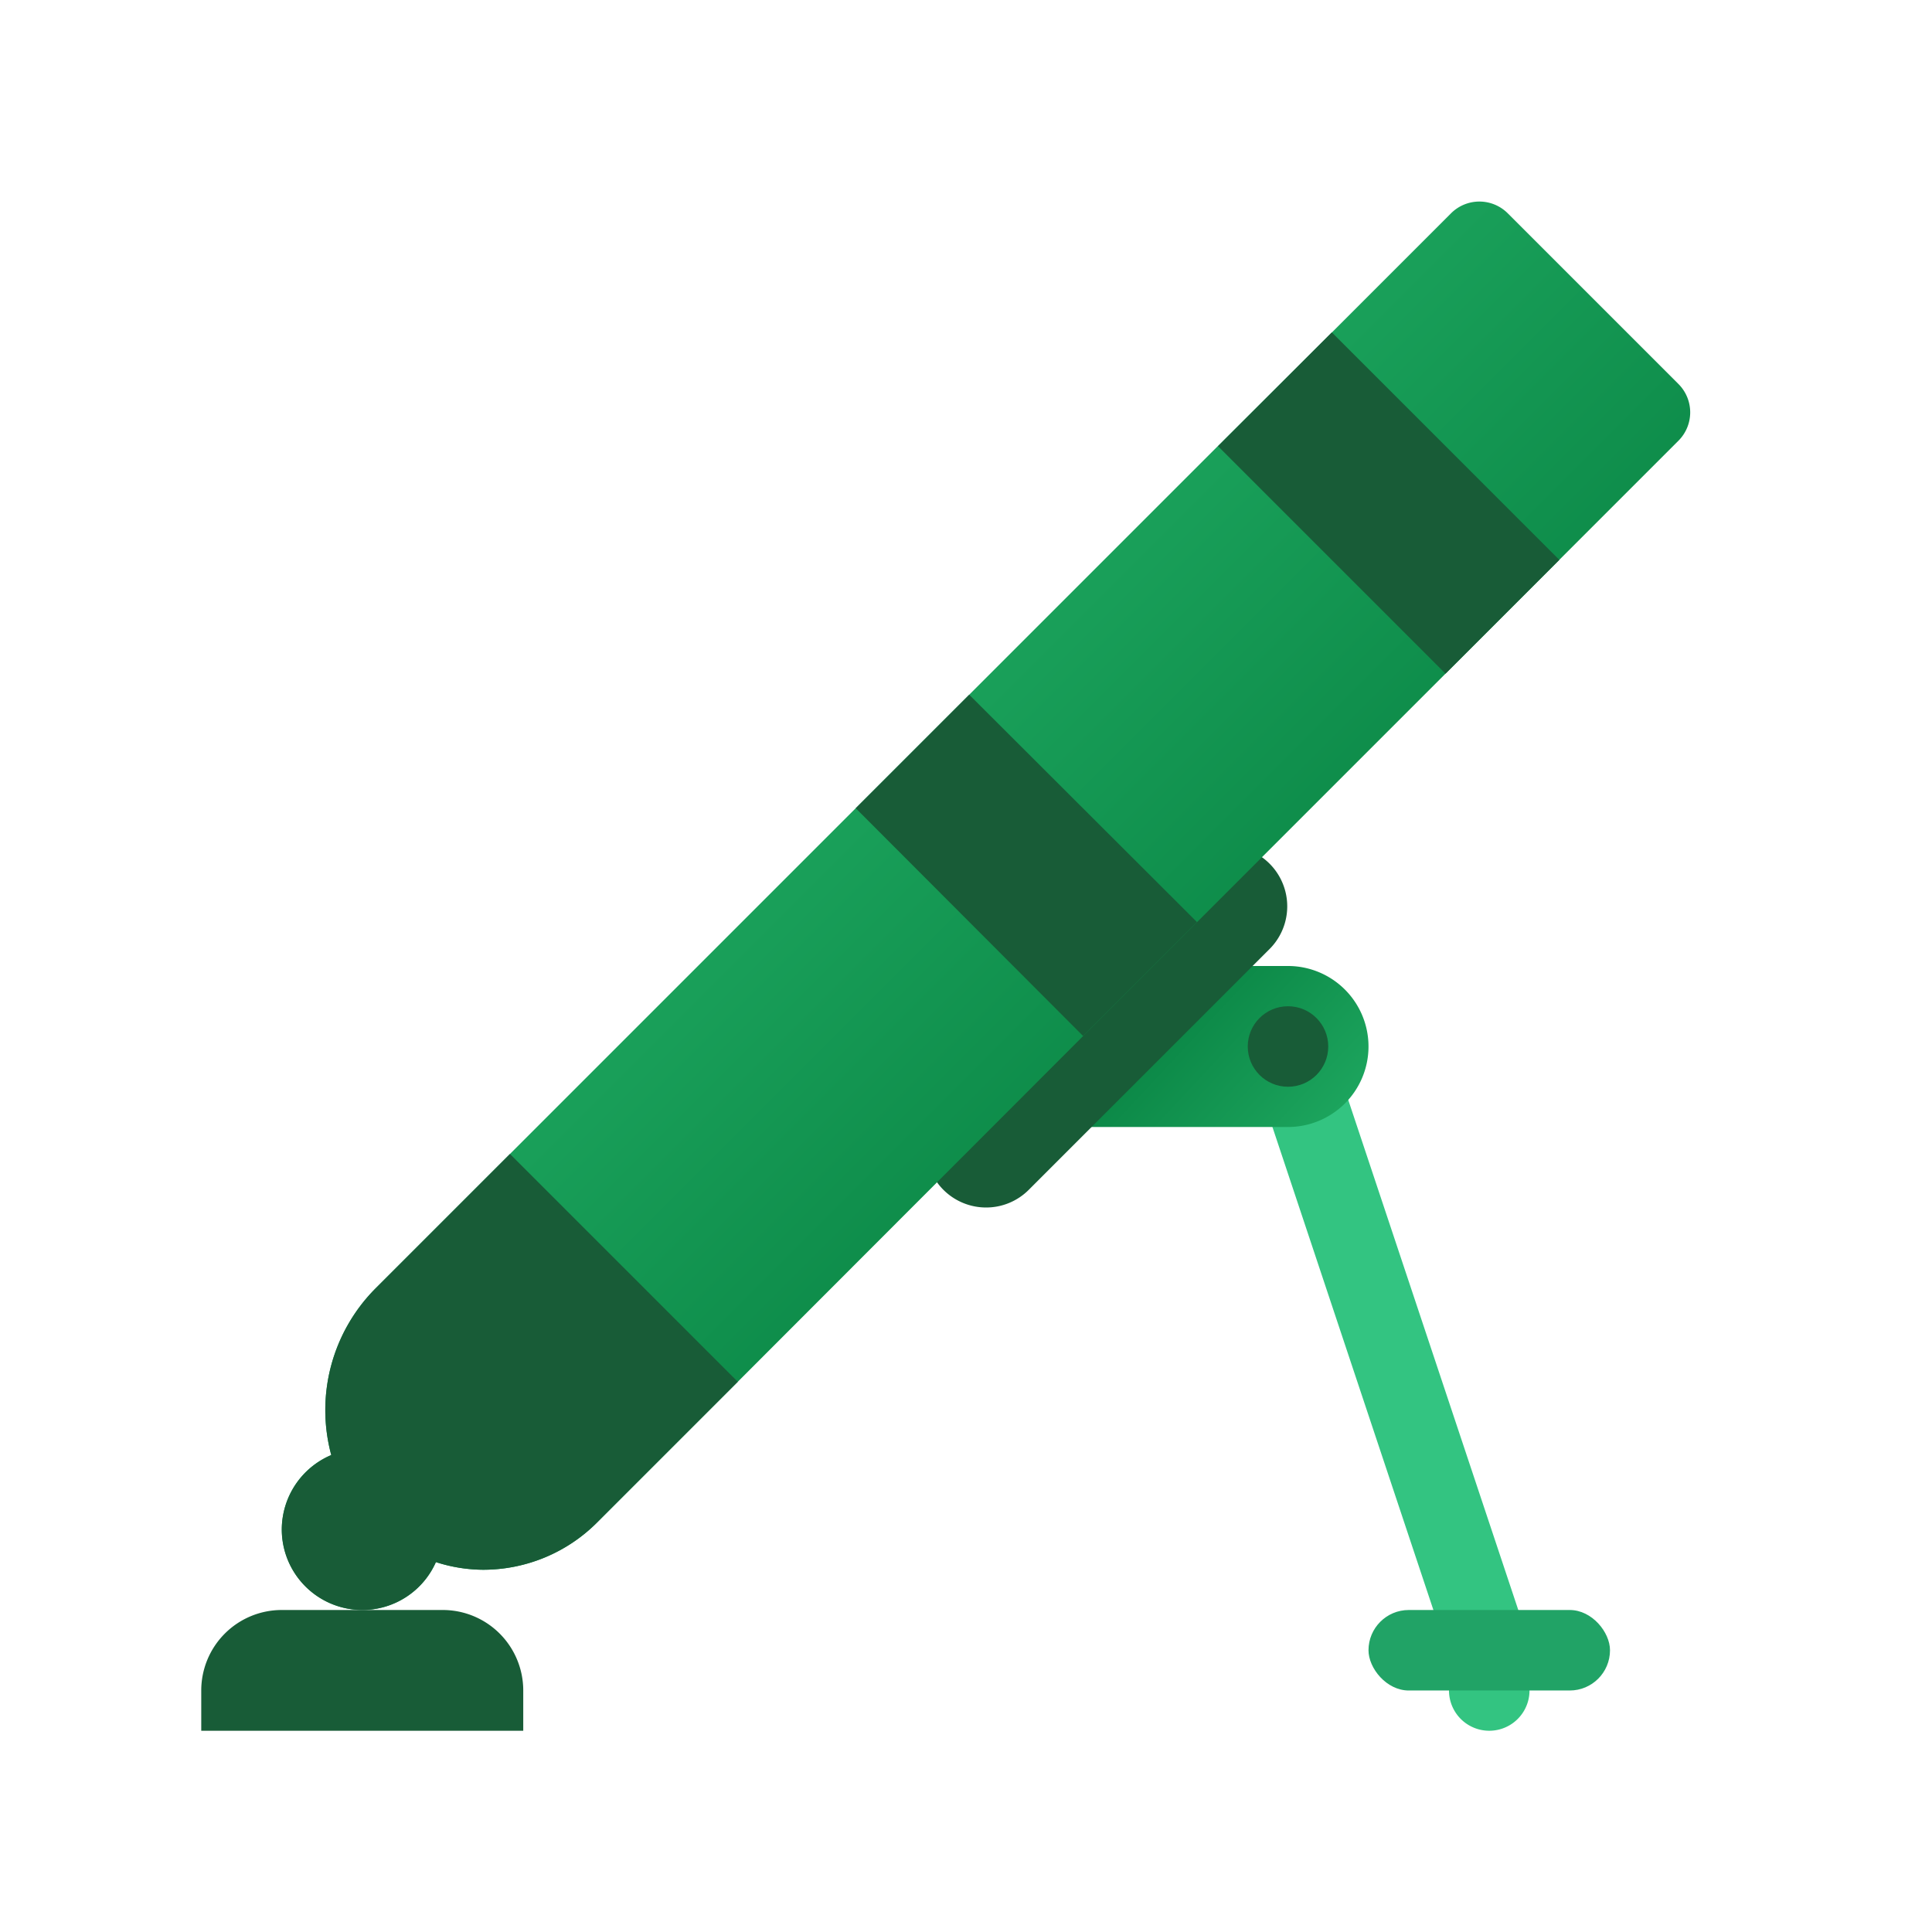 <svg xmlns="http://www.w3.org/2000/svg" xmlns:xlink="http://www.w3.org/1999/xlink" data-name="Слой 1" viewBox="0 0 48 48"><defs><linearGradient id="Z5MeTZ9cehWiaCV9Y5HjLa" x1="32.839" x2="27.947" y1="30.032" y2="25.466" data-name="Безымянный градиент 100" gradientUnits="userSpaceOnUse"><stop offset="0" stop-color="#21ad64"/><stop offset="1" stop-color="#088242"/></linearGradient><linearGradient id="Z5MeTZ9cehWiaCV9Y5HjLb" x1="16.682" x2="29.962" y1="16.514" y2="29.794" xlink:href="#Z5MeTZ9cehWiaCV9Y5HjLa"/></defs><path fill="#33c481" d="M37.969,40.844a.949.949,0,0,0-.02-.161l-5-15a1,1,0,1,0-1.897.633L36,41.163V42a1,1,0,0,0,2,0V41A.943.943,0,0,0,37.969,40.844Z"/><path fill="url(#Z5MeTZ9cehWiaCV9Y5HjLa)" d="M24.25,24H32a2,2,0,0,1,2,2v0a2,2,0,0,1-2,2H24.25a0,0,0,0,1,0,0V24A0,0,0,0,1,24.25,24Z"/><path fill="#185c37" d="M24.5,30a1.5,1.5,0,0,1-1.061-2.561l6-6a1.5,1.5,0,0,1,2.121,2.121l-6,6A1.495,1.495,0,0,1,24.5,30Z"/><path fill="url(#Z5MeTZ9cehWiaCV9Y5HjLb)" d="M41.7,9.54,37.46,5.3a.996.996,0,0,0-1.41,0L33.09,8.26l-2.83,2.82L24.08,17.26,21.26,20.08,9.32,32.02a4.286,4.286,0,0,0-1.09,4.13A2.003,2.003,0,0,0,9,40a1.998,1.998,0,0,0,1.83-1.19A3.873,3.873,0,0,0,12,39a3.998,3.998,0,0,0,2.83-1.17l3.5-3.5,8.58-8.59L38.74,13.91l2.96-2.96A.996.996,0,0,0,41.7,9.54Z"/><path fill="#185c37" d="M7,40h4a2,2,0,0,1,2,2v1a0,0,0,0,1,0,0H5a0,0,0,0,1,0,0V42A2,2,0,0,1,7,40Z"/><circle cx="32" cy="26" r="1" fill="#185c37"/><rect width="6" height="2" x="34" y="40" fill="#21a366" rx="1"/><rect width="3.999" height="7.994" x="32.501" y="8.501" fill="#185c37" transform="rotate(-45 34.5 12.497)"/><polygon fill="#185c37" points="29.74 22.91 26.91 25.74 21.26 20.08 24.08 17.26 29.74 22.91"/><path fill="#185c37" d="M18.33,34.33l-3.5,3.5A3.998,3.998,0,0,1,12,39a3.873,3.873,0,0,1-1.17-.19A2.001,2.001,0,0,1,7,38a2.02,2.02,0,0,1,1.23-1.85,4.286,4.286,0,0,1,1.09-4.13l3.35-3.35Z"/></svg>